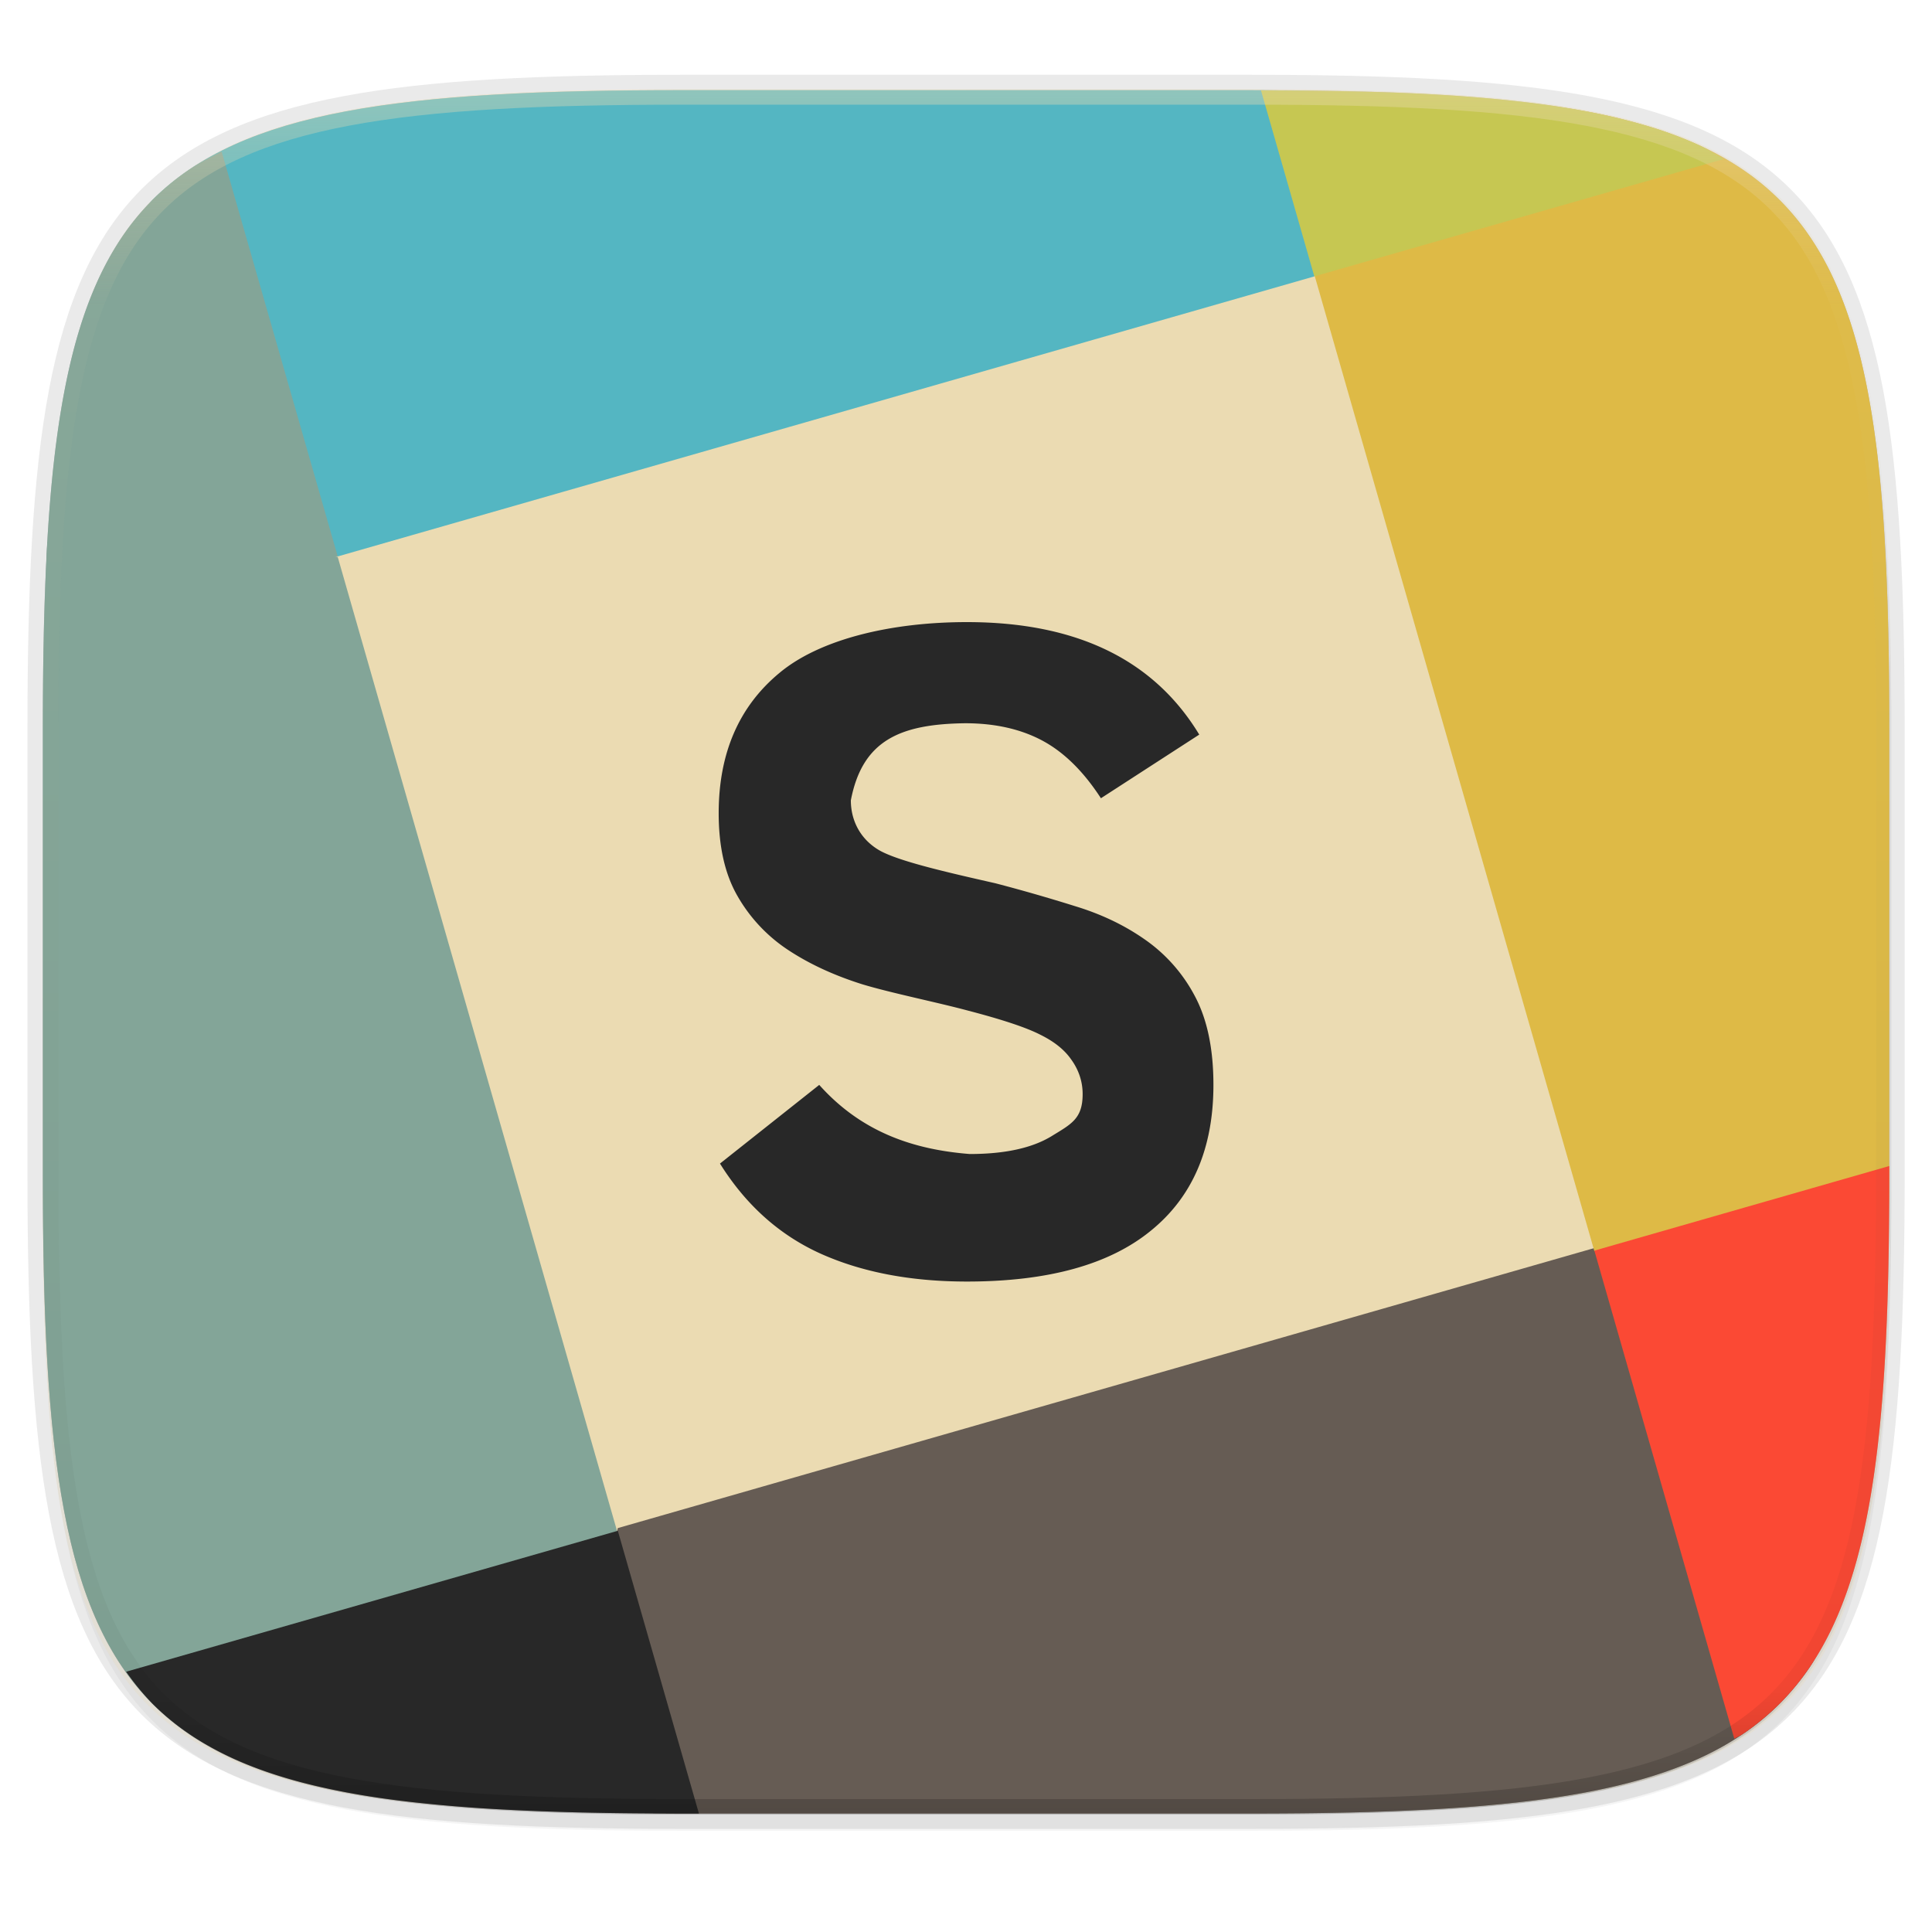 <svg width="256" height="256" viewBox="0 0 67.73 67.73" xmlns="http://www.w3.org/2000/svg">
    <defs>
        <linearGradient id="d" x1="296" x2="296" y1="-212" y2="236" gradientUnits="userSpaceOnUse">
            <stop offset="0" stop-color="#ebdbb2"/>
            <stop offset=".125" stop-color="#ebdbb2" stop-opacity=".098"/>
            <stop offset=".925" stop-opacity=".098"/>
            <stop offset="1" stop-opacity=".498"/>
        </linearGradient>
        <clipPath id="c">
            <path d="M361.938-212C507.235-212 528-191.287 528-46.125v116.25C528 215.286 507.235 236 361.937 236H214.063C68.766 236 48 215.286 48 70.125v-116.25C48-191.287 68.765-212 214.063-212z" fill="#b16286"/>
        </clipPath>
        <filter id="b" x="-.01" y="-.01" width="1.023" height="1.025" color-interpolation-filters="sRGB">
            <feGaussianBlur stdDeviation="1.16"/>
        </filter>
        <filter id="a" x="-.02" y="-.03" width="1.046" height="1.05" color-interpolation-filters="sRGB">
            <feGaussianBlur stdDeviation="2.32"/>
        </filter>
    </defs>
    <path d="M43.837 3.161c19.594 0 22.395 2.793 22.395 22.369v15.677c0 19.575-2.8 22.369-22.395 22.369H23.896c-19.594 0-22.394-2.794-22.394-22.37V25.53c0-19.576 2.8-22.369 22.394-22.369z" fill="none" opacity=".1" stroke-linecap="round" stroke-linejoin="round" stroke-width="1.079" stroke="#282828"/>
    <path transform="matrix(.27 0 0 .27 0 2.199)" d="M162.537 5.568c72.648 0 83.031 10.357 83.031 82.938v58.125c0 72.58-10.383 82.937-83.031 82.937H88.599c-72.648 0-83.031-10.357-83.031-82.937V88.506c0-72.581 10.383-82.938 83.031-82.938z" filter="url(#a)" opacity=".2"/>
    <path transform="matrix(.27 0 0 .27 0 2.199)" d="M162.537 3.568c72.648 0 83.031 10.357 83.031 82.938v58.125c0 72.58-10.383 82.937-83.031 82.937H88.599c-72.648 0-83.031-10.357-83.031-82.937V86.506c0-72.581 10.383-82.938 83.031-82.938z" filter="url(#b)" opacity=".1"/>
    <path d="M33.867 3.161v60.415h9.97c19.594 0 22.395-2.794 22.395-22.37V25.53c0-19.576-2.8-22.369-22.395-22.369z" fill="#ebdbb2" opacity=".2"/>
    <path d="M23.896 63.576c-19.594 0-22.394-2.644-22.394-21.168v-7.417h64.73v7.417c0 18.524-2.8 21.168-22.395 21.168z" fill="#ebdbb2" opacity=".25"/>
    <path d="M23.896 3.161c-2.45 0-4.636.043-6.588.158-.976.057-1.893.132-2.754.229s-1.669.213-2.423.355c-.755.142-1.457.309-2.111.503-.654.195-1.26.417-1.82.67-.56.255-1.076.54-1.55.86-.473.32-.905.675-1.299 1.068a8.81 8.81 0 0 0-1.07 1.298c-.32.473-.605.988-.86 1.547-.254.56-.477 1.165-.672 1.818s-.361 1.355-.503 2.109c-.143.754-.26 1.56-.357 2.42-.096.86-.171 1.777-.229 2.752-.115 1.95-.158 4.135-.158 6.582v15.677c0 2.447.043 4.631.158 6.581.058.975.133 1.891.23 2.752.096.86.213 1.666.356 2.42.142.754.308 1.455.503 2.109s.418 1.258.672 1.818c.255.56.54 1.074.86 1.547.321.473.677.904 1.07 1.298.394.393.826.748 1.3 1.068.473.32.988.605 1.549.86.56.253 1.166.476 1.82.67.654.195 1.356.36 2.111.503s1.56.26 2.423.355a52.79 52.79 0 0 0 2.754.229c1.952.115 4.139.159 6.588.159h19.941c2.45 0 4.636-.044 6.588-.159a52.812 52.812 0 0 0 2.755-.229c.862-.096 1.668-.213 2.423-.355s1.457-.308 2.11-.503c.655-.194 1.26-.417 1.82-.67s1.076-.54 1.55-.86a8.82 8.82 0 0 0 1.3-1.068 8.807 8.807 0 0 0 1.069-1.298c.32-.473.606-.988.86-1.547.255-.56.477-1.165.672-1.818s.362-1.355.504-2.109.26-1.56.356-2.42c.097-.86.172-1.777.229-2.752.115-1.95.159-4.134.159-6.581V25.53c0-2.447-.044-4.632-.159-6.582a52.643 52.643 0 0 0-.229-2.752c-.096-.86-.214-1.666-.356-2.42s-.309-1.455-.504-2.109-.417-1.258-.671-1.818a10.46 10.46 0 0 0-.861-1.547 8.807 8.807 0 0 0-1.07-1.298 8.82 8.82 0 0 0-1.3-1.068c-.473-.32-.988-.605-1.548-.86a14.242 14.242 0 0 0-1.82-.67 21.086 21.086 0 0 0-2.111-.503c-.755-.142-1.561-.26-2.423-.355s-1.779-.172-2.755-.229c-1.952-.115-4.138-.158-6.588-.158z" opacity=".2"/>
    <path fill="#ebdbb2" stroke-width="3.304" stroke="#ebdbb2" d="M11.847 19.43L46.08 9.614l9.816 34.234-34.234 9.816z"/>
    <path d="M1.66 18.999c-.114 1.938-.158 4.103-.158 6.53v15.678c0 2.447.043 4.631.158 6.581.058.975.133 1.891.23 2.752.096.86.213 1.666.356 2.42.142.754.308 1.455.503 2.109s.418 1.258.672 1.818c.255.56.54 1.074.86 1.547.321.473.677.904 1.07 1.298.394.393.826.748 1.3 1.068.368.25.784.46 1.205.669 4.862-1.131 9.542-3.265 13.802-7.707L11.84 19.526c-3.196-.361-6.2-.547-9.009-.551v-.002c-.4 0-.783.014-1.172.026z" fill="#83a598"/>
    <path d="M20.9 63.503c1.007.021 1.882.073 2.996.073h19.941c2.45 0 4.636-.044 6.588-.159a52.812 52.812 0 0 0 2.755-.229c.862-.096 1.668-.213 2.423-.355s1.457-.308 2.11-.503c.655-.194 1.26-.417 1.82-.67s1.076-.54 1.55-.86a8.82 8.82 0 0 0 1.3-1.068 8.807 8.807 0 0 0 1.069-1.298c.185-.273.334-.592.497-.893-.874-5.05-2.9-9.81-8.055-13.789L21.659 53.57a30.256 30.256 0 0 0-.76 9.933z" fill="#665c54"/>
    <path d="M66.156 44.364c.023-1.056.076-1.983.076-3.157V25.53c0-2.447-.044-4.632-.159-6.582a52.643 52.643 0 0 0-.229-2.752c-.096-.86-.214-1.666-.356-2.42s-.309-1.455-.504-2.109-.417-1.258-.671-1.818a10.46 10.46 0 0 0-.861-1.547 8.807 8.807 0 0 0-1.07-1.298 8.82 8.82 0 0 0-1.3-1.068c-.473-.32-.988-.605-1.548-.86a14.242 14.242 0 0 0-1.82-.67 21.086 21.086 0 0 0-2.111-.503 32.508 32.508 0 0 0-1.882-.276c-3.08 1.241-5.73 3.093-7.645 6l9.818 34.235a33 33 0 0 0 10.262.502z" fill="#DEBA46"/>
    <path d="M47.602 3.251c-1.234-.034-2.365-.09-3.765-.09H23.896c-2.45 0-4.636.043-6.588.158-.976.057-1.893.132-2.754.229s-1.669.213-2.423.355c-.755.142-1.457.309-2.111.503-.654.195-1.26.417-1.82.67-.56.255-1.076.54-1.55.86-.473.32-.905.675-1.299 1.068-.068.069-.12.155-.186.226 1.683 4.186 3.903 8.279 6.675 12.277L46.075 9.69c.92-2.317 1.37-4.438 1.527-6.438z" fill="#54B6C2"/>
    <path d="M4.423 58.605a8.8 8.8 0 0 0 .928 1.127c.394.393.826.748 1.3 1.068.473.32.988.605 1.549.86.56.253 1.166.476 1.82.67.654.195 1.356.36 2.111.503s1.56.26 2.423.355a52.79 52.79 0 0 0 2.754.229c1.952.115 4.139.159 6.588.159h.606l-2.843-9.912z" fill="#282828"/>
    <path d="M7.77 5.314c-.387.197-.777.39-1.12.622-.473.32-.905.675-1.299 1.068a8.81 8.81 0 0 0-1.07 1.298c-.32.473-.605.988-.86 1.547-.254.56-.477 1.165-.672 1.818s-.361 1.355-.503 2.109c-.143.754-.26 1.56-.357 2.42-.096.86-.171 1.777-.229 2.752-.06 1.038-.059 2.328-.084 3.503l10.264-2.944z" fill="#83a598"/>
    <path d="M60.432 5.575c-.295-.17-.573-.351-.898-.498a14.242 14.242 0 0 0-1.82-.67 21.086 21.086 0 0 0-2.111-.504c-.755-.142-1.561-.26-2.423-.355s-1.779-.172-2.755-.229c-1.842-.108-3.934-.144-6.219-.15l1.87 6.52z" fill="#C6C752"/>
    <path d="M60.8 60.957c.09-.056.196-.099.283-.157a8.82 8.82 0 0 0 1.3-1.068 8.807 8.807 0 0 0 1.069-1.298c.32-.473.606-.988.86-1.547.255-.56.477-1.165.672-1.818s.362-1.355.504-2.109.26-1.56.356-2.42c.097-.86.172-1.777.229-2.752.115-1.95.159-4.134.159-6.581v-.33l-10.338 2.966z" fill="#fb4934"/>
    <path d="M42.539 38.033c0 2.224-.732 3.928-2.197 5.114-1.453 1.187-3.601 1.78-6.444 1.78-1.967 0-3.677-.326-5.13-.978-1.443-.652-2.619-1.704-3.528-3.158l3.48-2.758c1.495 1.674 3.33 2.269 5.274 2.423 1.229 0 2.185-.208 2.87-.625.694-.427 1.09-.611 1.09-1.477 0-.491-.172-.903-.417-1.234-.236-.332-.594-.615-1.075-.85-.48-.246-1.314-.524-2.5-.834-1.155-.31-2.707-.62-3.733-.93-1.016-.32-1.898-.732-2.646-1.234a5.58 5.58 0 0 1-1.747-1.892c-.428-.759-.641-1.715-.641-2.87 0-2.105.71-3.745 2.132-4.921 1.421-1.186 3.92-1.78 6.57-1.78 3.838 0 6.552 1.315 8.145 3.944l-3.447 2.231c-.61-.94-1.293-1.613-2.052-2.02-.759-.406-1.662-.609-2.71-.609-2.266.03-3.6.589-4.005 2.703 0 .717.342 1.383 1.026 1.767.684.374 2.338.754 4.038 1.139.94.245 1.87.513 2.789.801.92.278 1.737.668 2.453 1.17a5.569 5.569 0 0 1 1.747 1.972c.438.813.658 1.855.658 3.126" fill="#282828"/>
    <path transform="matrix(.135 0 0 .135 -4.971 31.75)" d="M361.938-212C507.235-212 528-191.287 528-46.125v116.25C528 215.286 507.235 236 361.937 236H214.063C68.766 236 48 215.286 48 70.125v-116.25C48-191.287 68.765-212 214.063-212z" clip-path="url(#c)" fill="none" opacity=".4" stroke-linecap="round" stroke-linejoin="round" stroke-width="8" stroke="url(#d)"/>
</svg>
